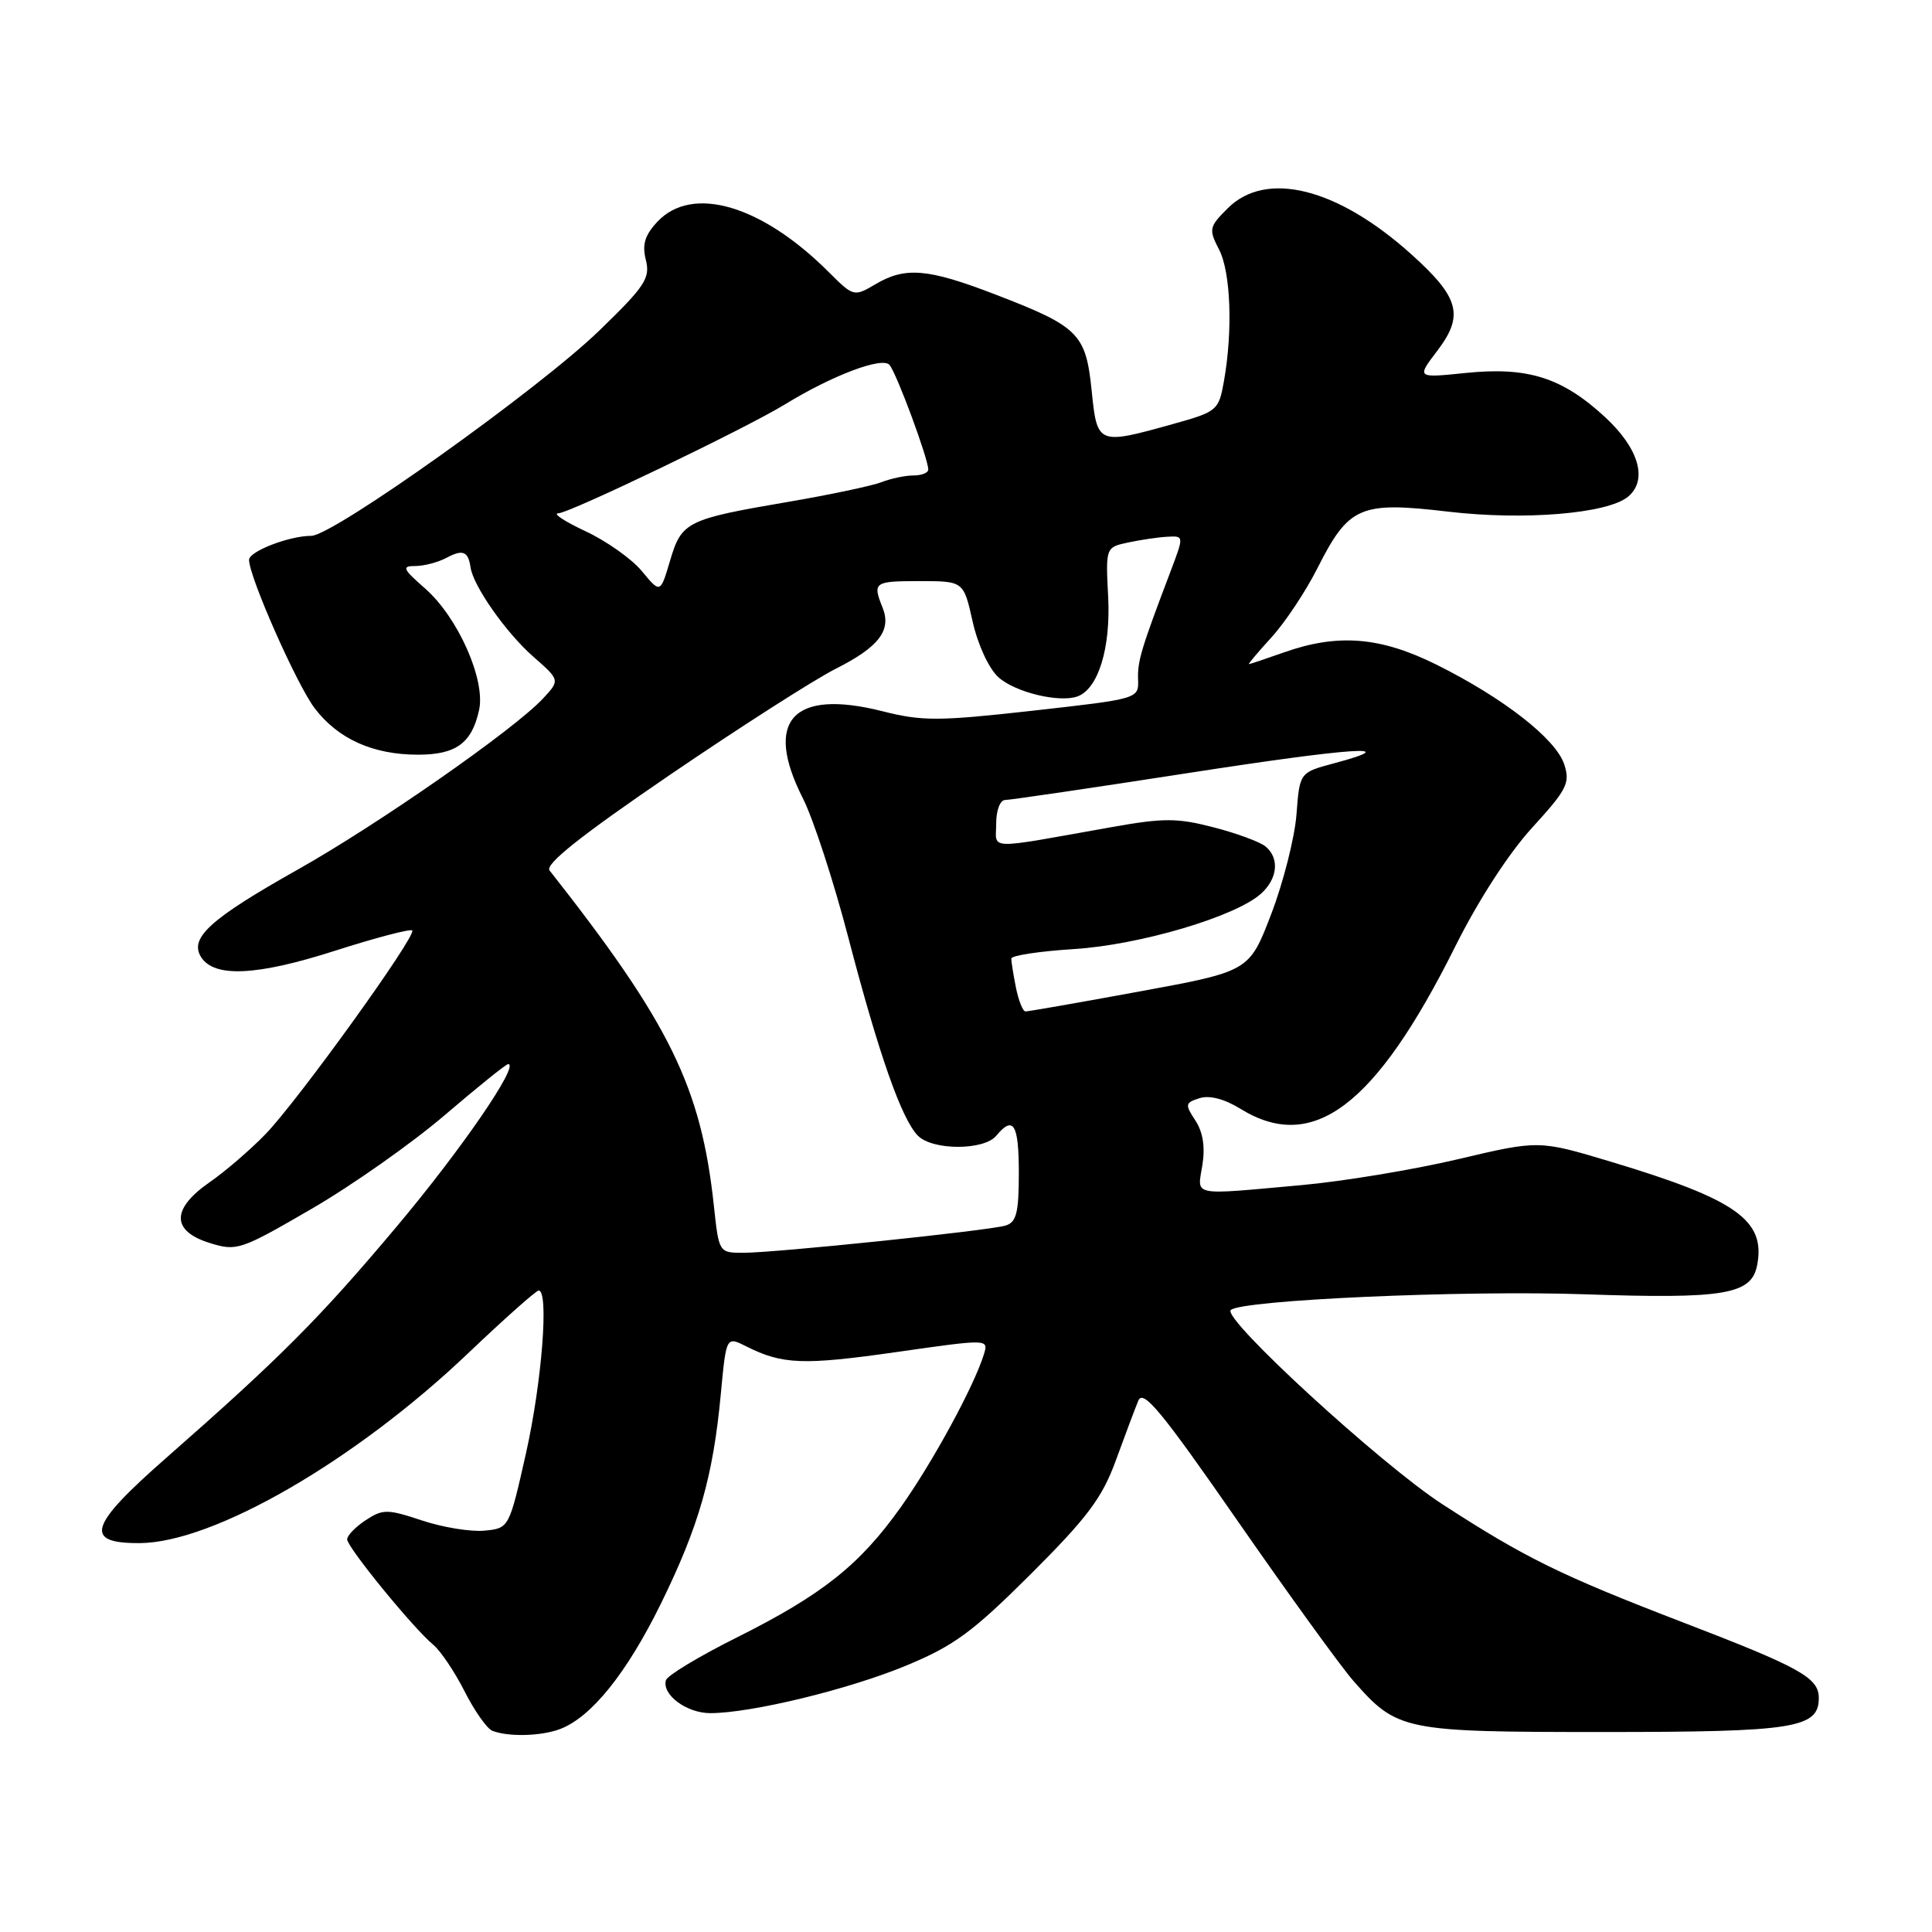 <?xml version="1.0" encoding="UTF-8" standalone="no"?>
<!DOCTYPE svg PUBLIC "-//W3C//DTD SVG 1.1//EN" "http://www.w3.org/Graphics/SVG/1.1/DTD/svg11.dtd" >
<svg xmlns="http://www.w3.org/2000/svg" xmlns:xlink="http://www.w3.org/1999/xlink" version="1.1" viewBox="0 0 256 256">
 <g >
 <path fill="currentColor"
d=" M 74.21 229.11 C 78.36 227.53 83.04 221.71 87.57 212.50 C 92.60 202.25 94.49 195.66 95.51 184.72 C 96.23 177.07 96.23 177.07 98.86 178.39 C 103.67 180.81 106.40 180.92 118.75 179.16 C 131.00 177.41 131.00 177.41 130.37 179.46 C 129.07 183.67 123.61 193.71 119.40 199.65 C 113.93 207.36 108.98 211.30 97.58 217.00 C 92.63 219.47 88.43 222.01 88.24 222.63 C 87.68 224.55 90.98 227.00 94.11 227.00 C 99.50 227.00 112.38 223.88 120.00 220.73 C 126.39 218.09 128.84 216.29 136.59 208.57 C 144.11 201.06 146.05 198.47 147.86 193.50 C 149.06 190.20 150.40 186.64 150.83 185.60 C 151.47 184.04 153.88 186.96 163.97 201.50 C 170.77 211.30 177.68 220.84 179.32 222.71 C 185.15 229.35 185.88 229.50 212.50 229.50 C 237.80 229.50 241.00 228.99 241.00 224.99 C 241.00 222.31 238.56 220.95 223.01 214.98 C 206.79 208.74 202.07 206.42 191.11 199.31 C 182.96 194.02 161.94 174.73 163.08 173.59 C 164.41 172.26 193.91 170.94 210.00 171.50 C 228.51 172.14 232.08 171.53 232.83 167.65 C 233.98 161.68 230.08 158.93 213.40 153.92 C 203.90 151.07 203.90 151.07 193.20 153.60 C 187.31 154.99 178.00 156.53 172.50 157.03 C 157.63 158.37 158.65 158.58 159.32 154.39 C 159.71 152.00 159.40 150.01 158.40 148.48 C 156.99 146.34 157.03 146.12 158.96 145.51 C 160.27 145.10 162.26 145.62 164.38 146.93 C 173.97 152.85 182.26 146.59 192.83 125.41 C 195.86 119.33 199.91 113.07 203.02 109.67 C 207.65 104.60 208.08 103.75 207.26 101.26 C 206.15 97.90 199.20 92.48 190.36 88.08 C 182.91 84.37 177.26 83.92 170.12 86.45 C 167.72 87.30 165.63 88.00 165.49 88.00 C 165.35 88.00 166.69 86.41 168.47 84.46 C 170.25 82.52 172.97 78.43 174.52 75.38 C 178.73 67.04 180.17 66.42 191.93 67.80 C 201.99 68.98 213.01 68.06 215.72 65.82 C 218.38 63.61 217.17 59.41 212.67 55.26 C 206.97 50.01 202.44 48.58 194.21 49.42 C 187.70 50.09 187.70 50.09 190.44 46.49 C 194.02 41.79 193.39 39.43 186.99 33.68 C 177.21 24.88 167.75 22.52 162.67 27.61 C 160.21 30.06 160.14 30.38 161.53 33.06 C 163.08 36.05 163.37 43.79 162.18 50.50 C 161.49 54.38 161.29 54.55 155.48 56.17 C 145.45 58.97 145.38 58.95 144.65 51.75 C 143.88 44.22 142.95 43.28 131.99 39.06 C 122.94 35.57 119.97 35.31 115.97 37.68 C 113.16 39.34 113.08 39.31 109.81 36.05 C 100.93 27.17 91.73 24.47 87.12 29.37 C 85.44 31.16 85.06 32.40 85.58 34.45 C 86.18 36.86 85.48 37.93 79.38 43.83 C 71.39 51.57 44.13 71.00 41.25 71.00 C 38.33 71.00 33.00 73.06 33.00 74.18 C 33.00 76.43 39.33 90.74 41.70 93.85 C 44.81 97.93 49.43 100.00 55.40 100.00 C 60.43 100.00 62.52 98.47 63.48 94.09 C 64.36 90.09 60.69 81.81 56.34 77.99 C 53.35 75.37 53.19 75.00 55.03 75.00 C 56.19 75.00 58.04 74.51 59.15 73.92 C 61.32 72.76 62.04 73.04 62.35 75.18 C 62.72 77.67 67.04 83.82 70.65 87.00 C 74.22 90.13 74.22 90.13 71.91 92.60 C 68.03 96.73 50.10 109.23 39.46 115.22 C 27.86 121.75 25.06 124.28 26.64 126.81 C 28.37 129.57 34.02 129.31 44.42 125.97 C 49.79 124.25 54.38 123.05 54.62 123.29 C 55.26 123.93 39.51 145.80 35.20 150.26 C 33.20 152.33 29.86 155.21 27.78 156.65 C 22.70 160.17 22.69 163.10 27.75 164.69 C 31.37 165.82 31.83 165.67 41.25 160.20 C 46.62 157.09 54.57 151.49 58.92 147.77 C 63.27 144.05 67.05 141.00 67.33 141.00 C 68.91 141.00 61.13 152.34 52.50 162.60 C 42.33 174.70 37.15 179.90 22.00 193.20 C 11.75 202.19 11.04 204.51 18.52 204.47 C 28.30 204.41 47.02 193.59 61.98 179.36 C 66.81 174.76 71.04 171.00 71.38 171.00 C 72.75 171.00 71.81 183.10 69.71 192.50 C 67.46 202.50 67.46 202.50 64.19 202.82 C 62.39 202.99 58.67 202.39 55.92 201.47 C 51.32 199.95 50.74 199.94 48.46 201.43 C 47.11 202.32 46.00 203.46 46.00 203.97 C 46.00 205.02 54.77 215.76 57.41 217.94 C 58.37 218.73 60.23 221.50 61.55 224.09 C 62.86 226.69 64.52 229.04 65.22 229.33 C 67.31 230.17 71.70 230.06 74.21 229.11 Z  M 94.59 159.75 C 92.90 144.04 88.76 135.59 72.82 115.34 C 72.18 114.53 76.94 110.74 88.70 102.72 C 97.94 96.42 107.85 90.08 110.71 88.63 C 116.47 85.73 118.16 83.52 116.94 80.50 C 115.60 77.15 115.81 77.00 121.84 77.00 C 127.68 77.00 127.68 77.00 128.88 82.36 C 129.57 85.44 131.03 88.59 132.29 89.73 C 134.49 91.73 140.35 93.15 142.77 92.28 C 145.51 91.29 147.18 85.91 146.84 79.15 C 146.50 72.52 146.50 72.52 149.50 71.88 C 151.15 71.53 153.49 71.18 154.69 71.12 C 156.89 71.00 156.89 71.00 155.09 75.75 C 151.18 86.05 150.72 87.59 150.80 90.05 C 150.89 92.59 150.86 92.60 136.86 94.17 C 124.33 95.57 122.20 95.58 116.88 94.23 C 105.03 91.25 101.17 95.49 106.38 105.77 C 107.76 108.49 110.47 116.80 112.41 124.24 C 116.45 139.71 119.48 148.34 121.64 150.50 C 123.59 152.45 130.38 152.45 132.00 150.50 C 134.28 147.75 135.00 148.94 135.00 155.43 C 135.00 160.69 134.68 161.96 133.25 162.39 C 131.01 163.07 102.78 166.00 98.50 166.00 C 95.26 166.00 95.26 165.99 94.59 159.75 Z  M 134.62 130.88 C 134.28 129.16 134.00 127.42 134.00 127.02 C 134.00 126.61 137.71 126.05 142.25 125.76 C 151.01 125.22 163.74 121.45 167.10 118.41 C 169.31 116.41 169.56 113.71 167.69 112.16 C 166.97 111.56 163.89 110.42 160.83 109.63 C 156.02 108.38 154.21 108.37 147.39 109.58 C 130.36 112.61 132.00 112.66 132.00 109.13 C 132.00 107.36 132.52 106.00 133.20 106.00 C 133.86 106.00 144.72 104.40 157.32 102.45 C 179.31 99.04 186.37 98.57 176.74 101.15 C 172.21 102.36 172.21 102.36 171.79 107.93 C 171.55 110.99 170.05 116.92 168.45 121.10 C 165.54 128.70 165.54 128.70 151.02 131.37 C 143.03 132.84 136.22 134.03 135.88 134.02 C 135.53 134.01 134.97 132.59 134.62 130.88 Z  M 85.06 75.69 C 83.73 74.07 80.35 71.68 77.56 70.38 C 74.78 69.08 73.17 68.01 74.00 68.01 C 75.44 68.00 98.84 56.75 104.00 53.59 C 110.29 49.73 116.94 47.22 117.87 48.36 C 118.83 49.52 123.00 60.79 123.00 62.22 C 123.00 62.65 122.12 63.00 121.05 63.00 C 119.97 63.00 118.06 63.40 116.80 63.89 C 115.53 64.38 110.00 65.55 104.50 66.49 C 90.97 68.80 90.32 69.12 88.79 74.28 C 87.50 78.64 87.50 78.64 85.06 75.69 Z "/>
</g>
</svg>